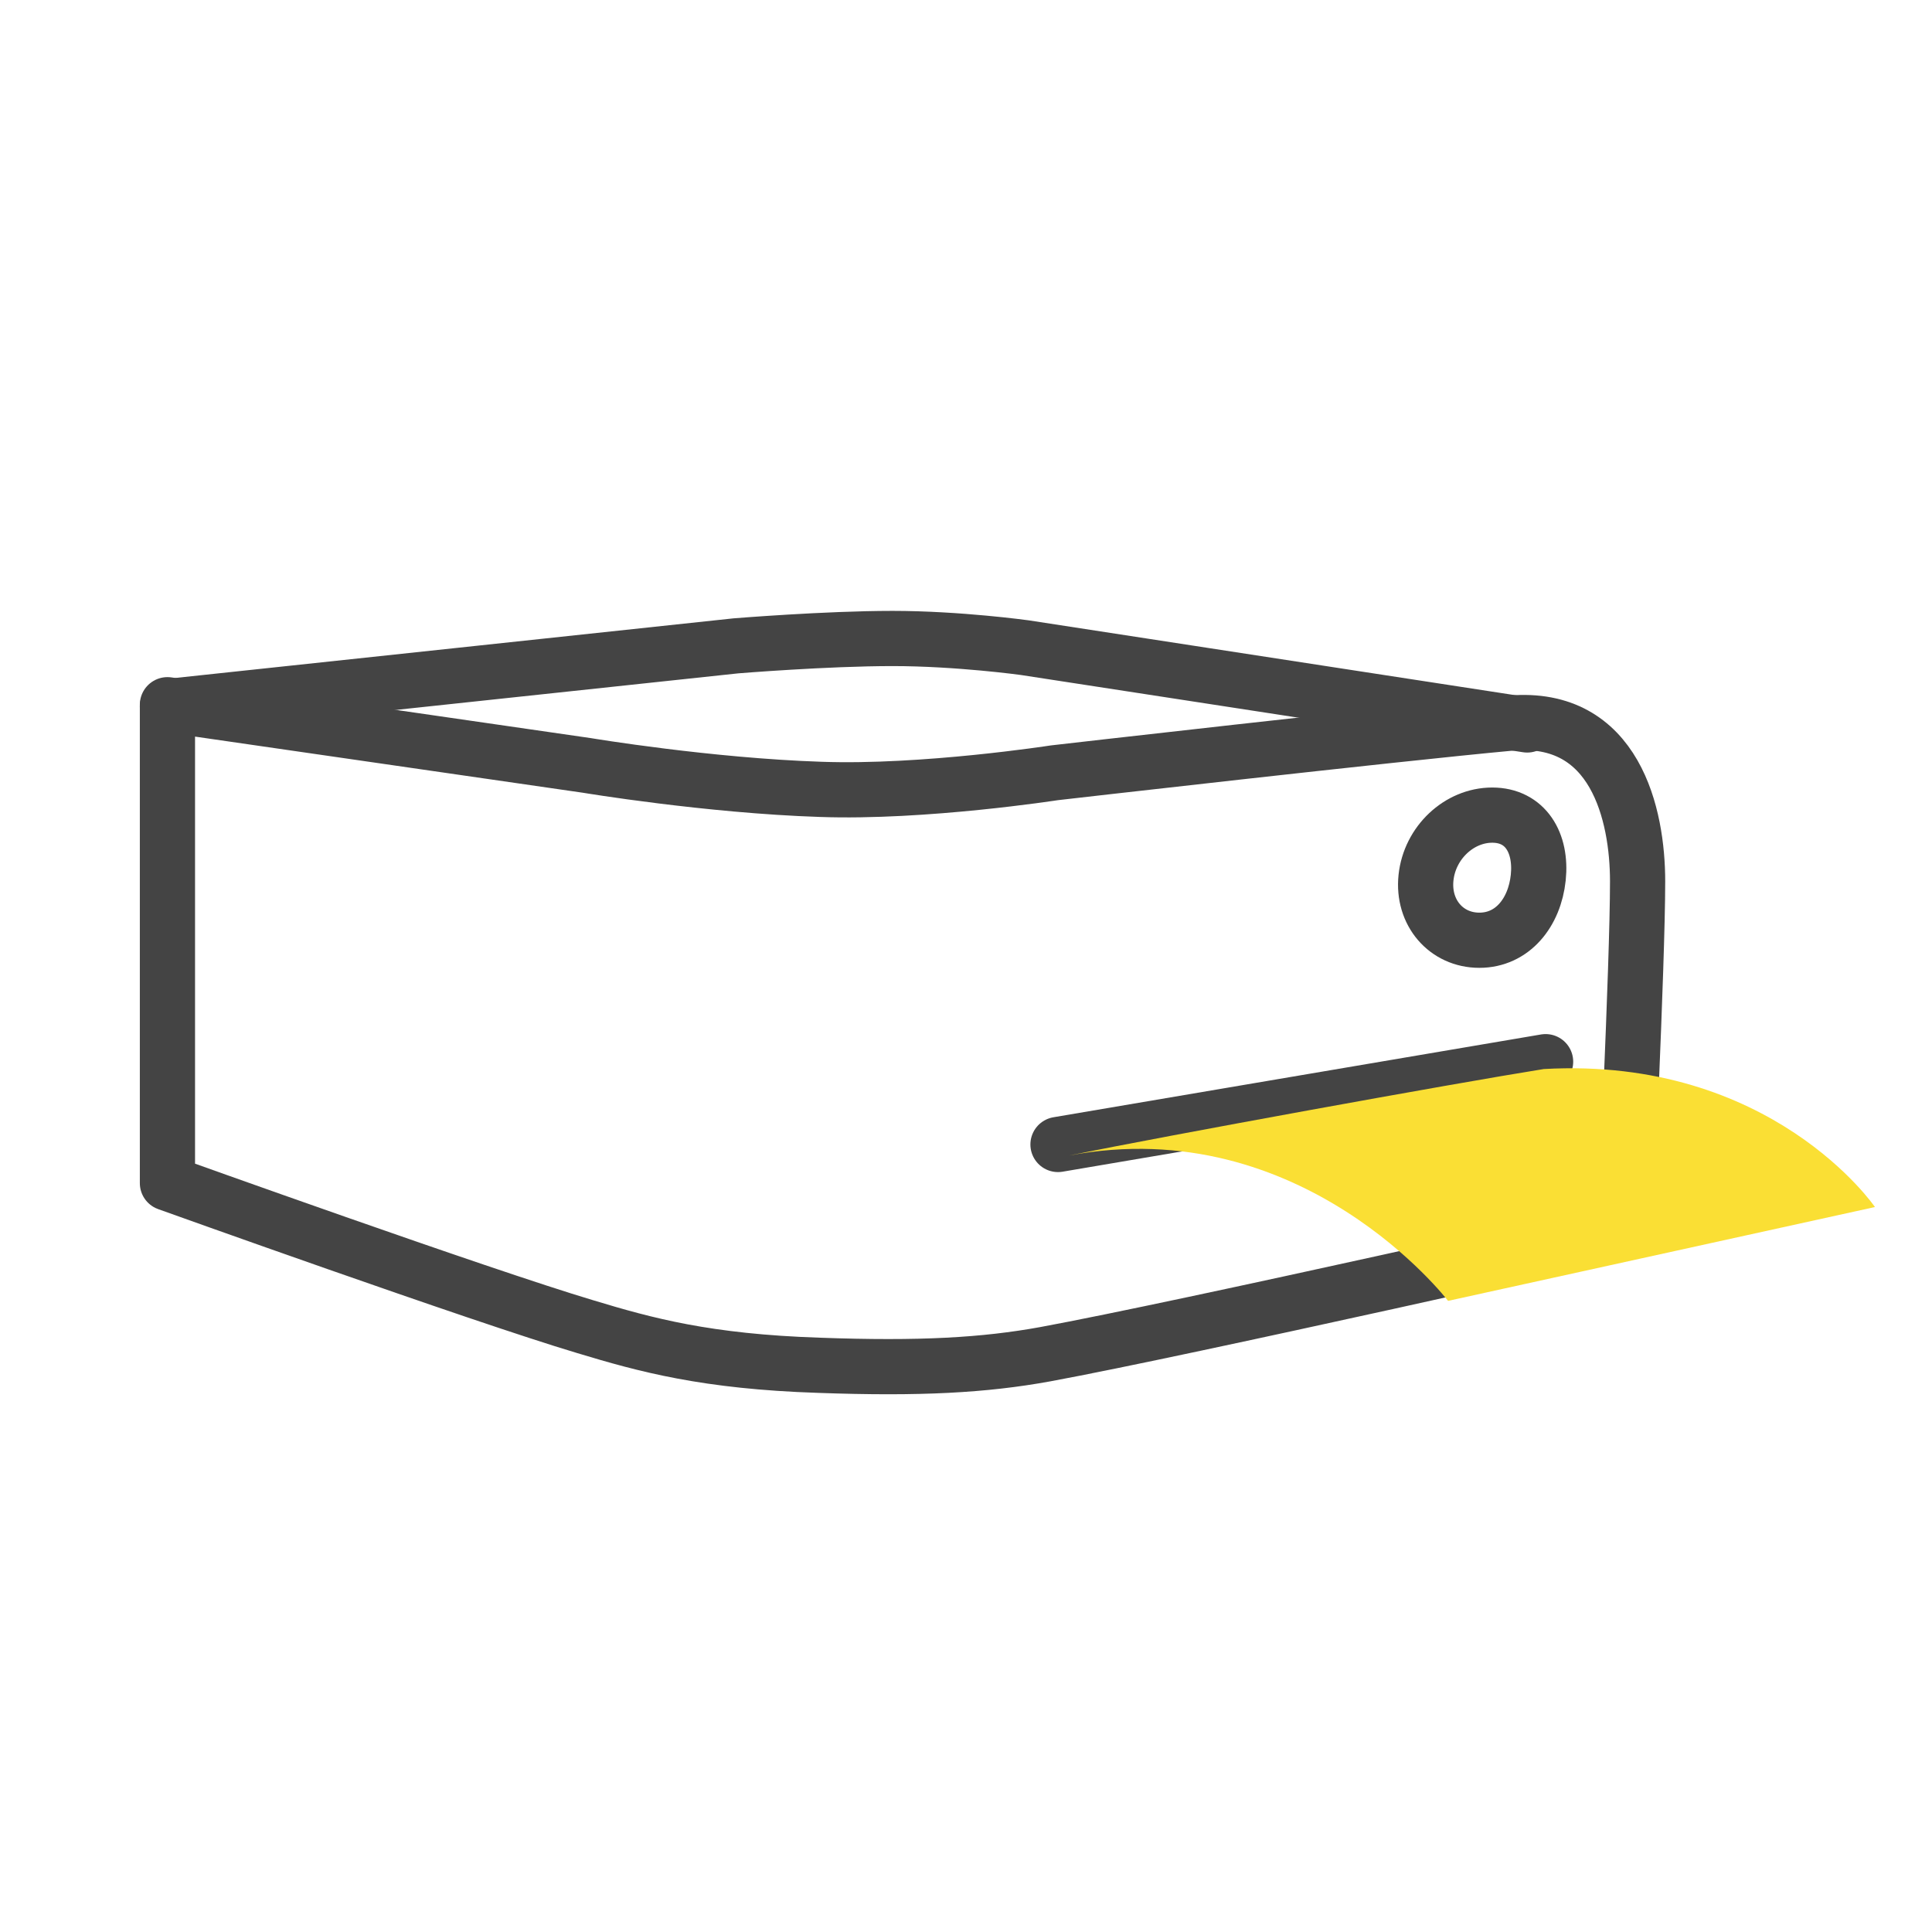 <?xml version="1.0" encoding="utf-8"?>
<!-- Generator: Adobe Illustrator 23.0.1, SVG Export Plug-In . SVG Version: 6.00 Build 0)  -->
<svg version="1.1" id="Layer_1" xmlns="http://www.w3.org/2000/svg" xmlns:xlink="http://www.w3.org/1999/xlink" x="0px" y="0px"
	 viewBox="0 0 105 105" style="enable-background:new 0 0 105 105;" xml:space="preserve">
<style type="text/css">
	.st0{fill:none;}
	.st1{fill:none;stroke:#2DF1FD;stroke-width:3;stroke-linecap:round;stroke-linejoin:round;stroke-miterlimit:10;}
	.st2{fill:none;stroke:#2DF1FD;stroke-width:3;stroke-miterlimit:10;}
	.st3{fill:none;stroke:#444444;stroke-width:3;stroke-linejoin:round;stroke-miterlimit:10;}
	.st4{fill:none;stroke:#444444;stroke-width:3;stroke-linecap:round;stroke-linejoin:round;stroke-miterlimit:10;}
	.st5{fill:none;stroke:#444444;stroke-linejoin:round;stroke-miterlimit:10;}
	.st6{fill:none;stroke:#444444;stroke-linecap:round;stroke-linejoin:round;stroke-miterlimit:10;}
	.st7{fill:#FADF34;stroke:#FADF34;stroke-width:2;stroke-linecap:round;stroke-miterlimit:10;}
	.st8{fill:#444444;}
	.st9{fill:#FADF34;}
	.st10{fill:#2DF1FD;}
	.st11{fill:none;stroke:#000000;stroke-width:3;stroke-linecap:round;stroke-linejoin:round;stroke-miterlimit:10;}
	.st12{fill:none;stroke:#000000;stroke-width:3;stroke-linejoin:round;stroke-miterlimit:10;}
	.st13{fill:none;stroke:#444444;stroke-width:3;stroke-miterlimit:10;}
	.st14{fill:#FFFFFF;}
	.st15{fill:#4038F9;}
</style>
<g>
	<path class="st0" d="M3,3h99v99H3V3z"/>
	<g>
		<path class="st4" d="M81.1,44.3c1.8,0,2.7,1.5,2.5,3.4c-0.2,1.9-1.4,3.4-3.2,3.4c-1.8,0-3.1-1.5-2.9-3.4
			C77.7,45.8,79.3,44.3,81.1,44.3z"/>
		<path class="st4" d="M9.1,64.3v-26l22.8,3.3c0,0,6.6,1.1,12.7,1.3c5.6,0.2,12.7-0.9,12.7-0.9s18.3-2.1,24.8-2.7
			c5.7-0.5,6.9,5,6.9,8.6c0,4.5-0.7,18.9-0.7,18.9s-23.9,5.4-31.5,6.8c-3.3,0.6-6.8,0.8-12.3,0.6c-6.1-0.2-9.4-1.1-12.7-2.1
			C26.1,70.4,9.1,64.3,9.1,64.3z"/>
		<path class="st4" d="M9.1,38.4L40,35.1c0,0,4.9-0.4,8.5-0.4c3.6,0,7.2,0.5,7.2,0.5L83,39.4"/>
		<line class="st4" x1="84" y1="57.7" x2="57.5" y2="62.2"/>
		<path class="st9" d="M83.9,58.1c12.4-0.7,18,7.5,18,7.5l-23.2,5.1c0,0-7.9-10.3-20.6-7.9C63.5,61.7,78.9,58.9,83.9,58.1z"/>
	</g>
</g>
</svg>
